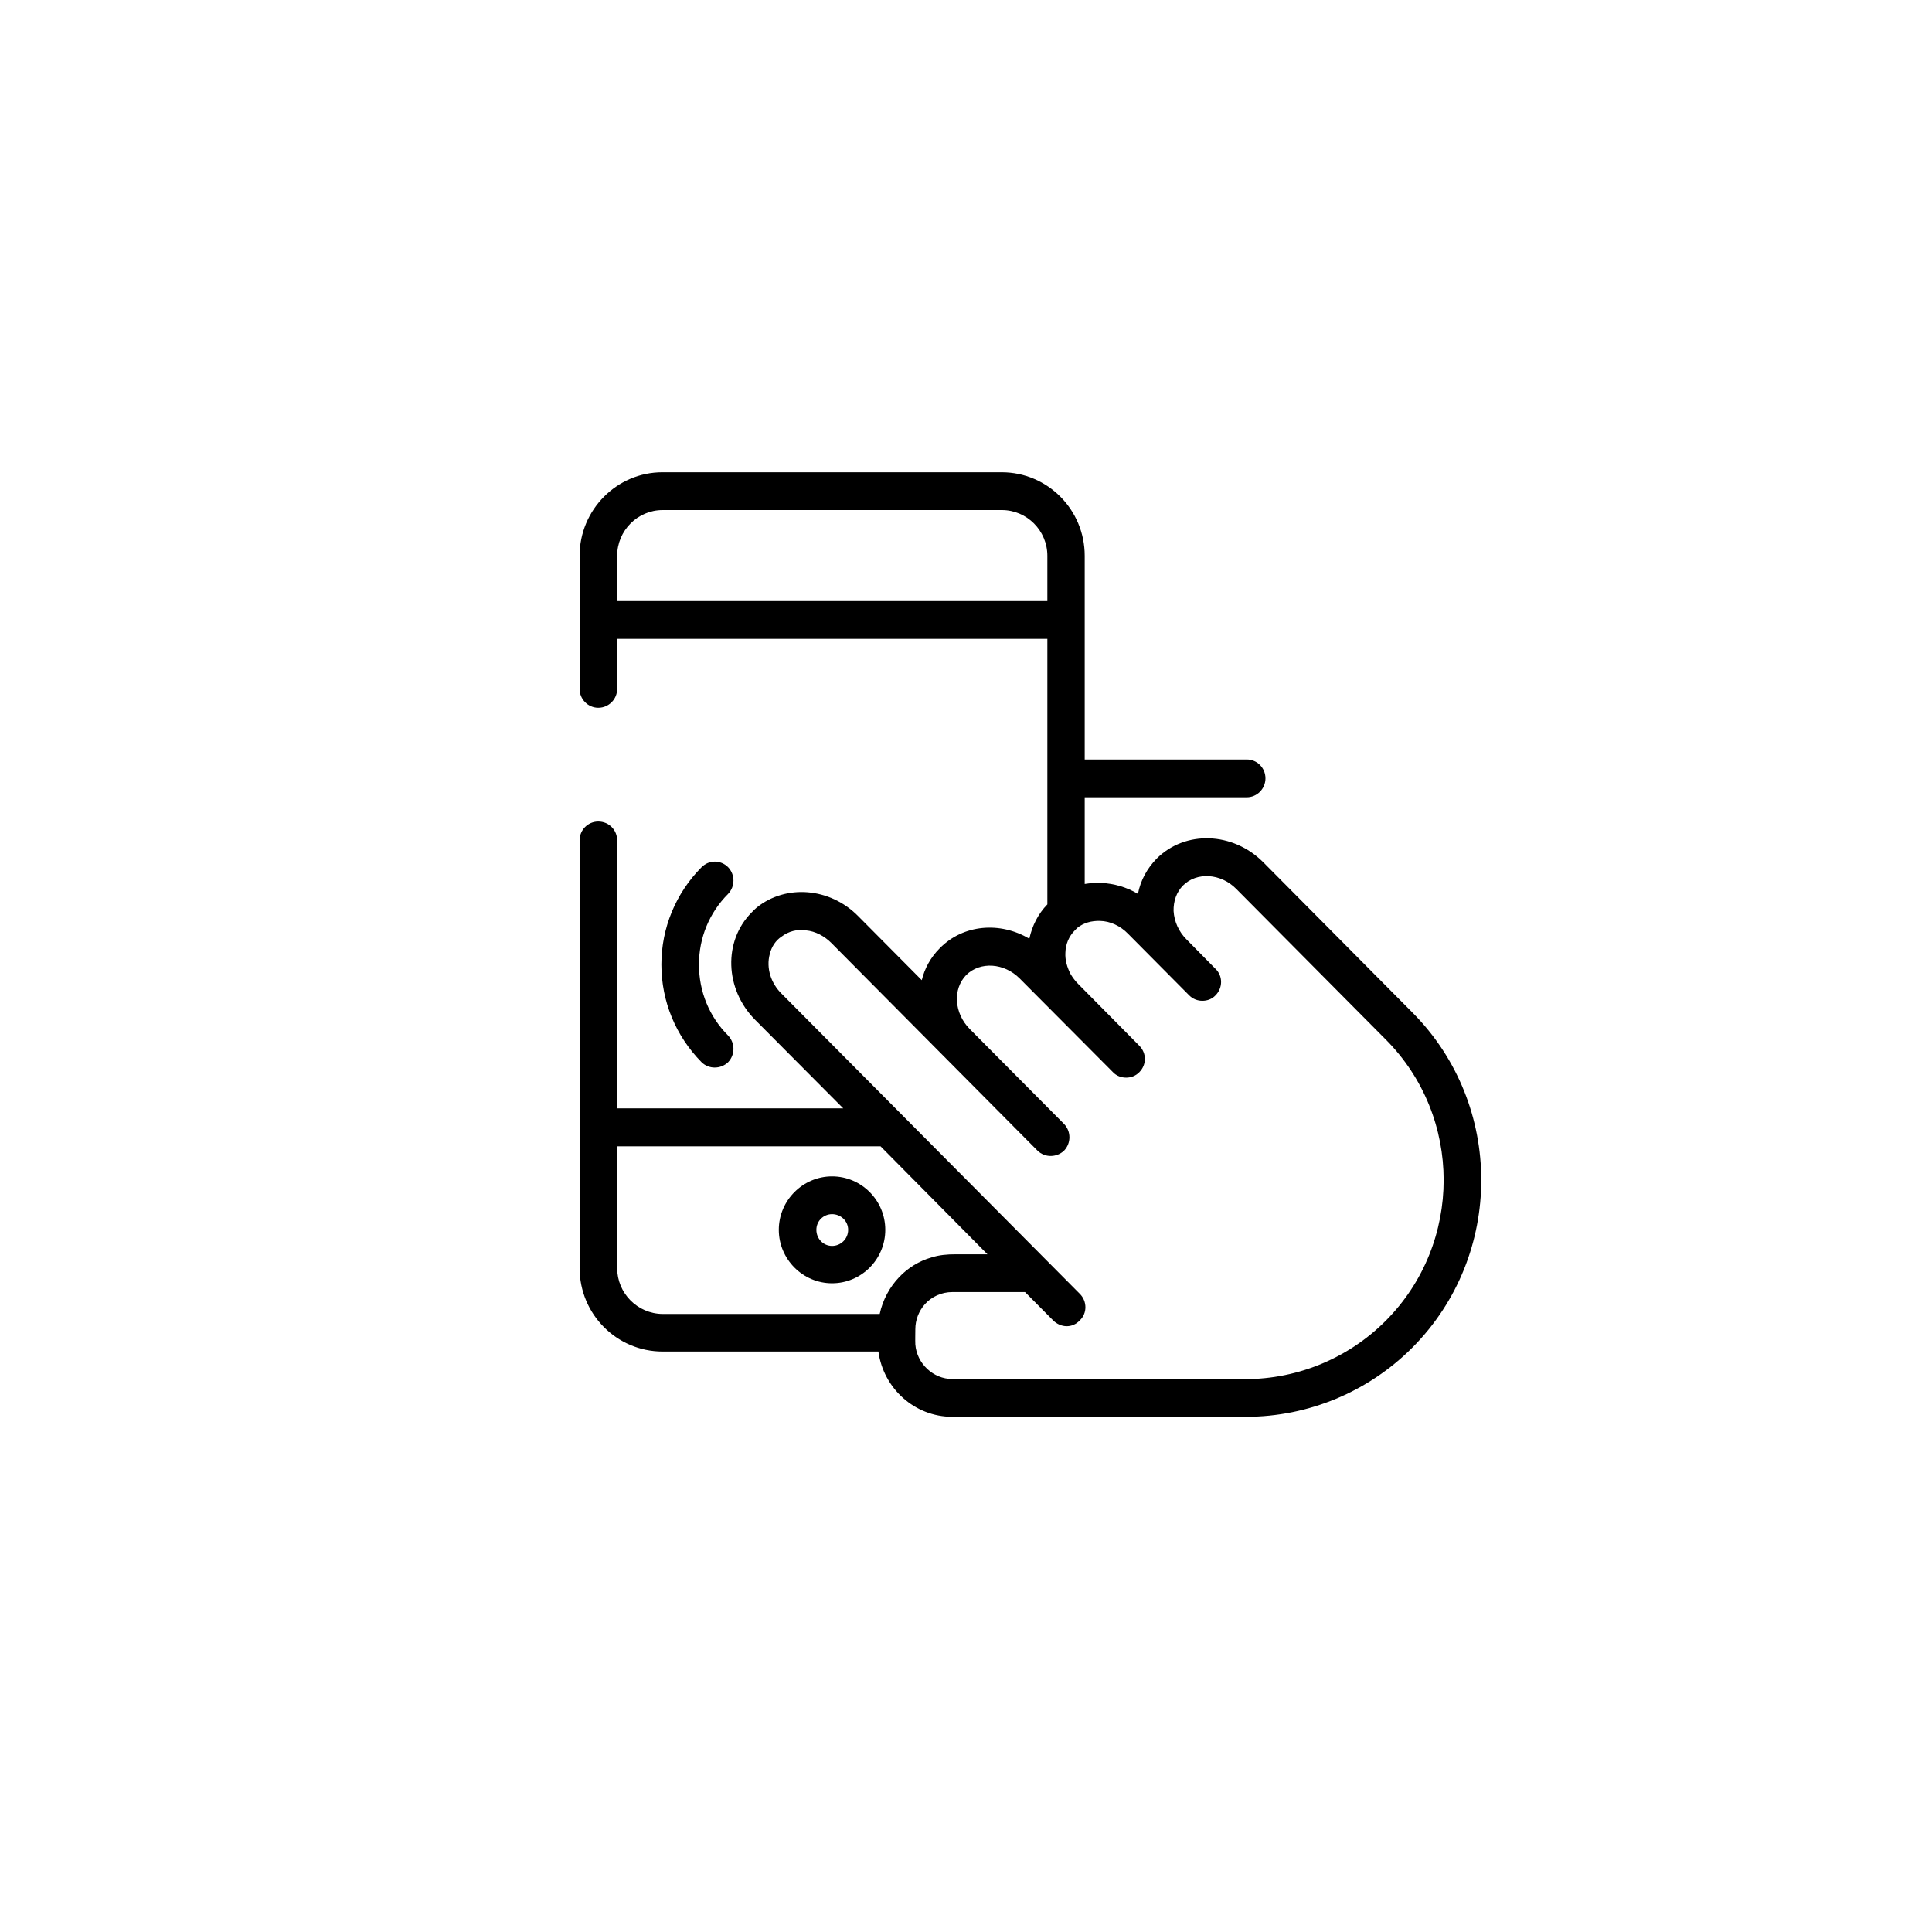 <svg xmlns="http://www.w3.org/2000/svg" xmlns:xlink="http://www.w3.org/1999/xlink" x="0px" y="0px" viewBox="0 0 90 90" style="enable-background:new 0 0 90 90;" xml:space="preserve">
	<g>
		<path d="M64.56,61.52c-1.8,1.81-4.28,2.8-6.83,2.72H44.36c-0.89 0-1.65-0.72-1.72-1.61c-0.01-0.24,0-0.47,0-0.71 c0-0.43,0.16-0.84,0.44-1.16c0.32-0.36,0.79-0.57,1.28-0.57h3.39l1.31,1.32c0.17,0.17,0.4,0.27,0.63,0.27s0.44-0.09,0.61-0.27 c0.35-0.33,0.35-0.89,0-1.24l-13.91-14c-0.47-0.47-0.71-1.17-0.53-1.83c0.08-0.33,0.27-0.63,0.55-0.81 c0.33-0.25,0.73-0.35,1.13-0.29c0.45,0.04,0.87,0.27,1.19,0.59l9.6,9.67c0.17,0.17,0.4,0.25,0.61,0.25c0.23,0,0.45-0.08,0.63-0.25 c0.33-0.35,0.33-0.89,0-1.24l-4.4-4.43c-0.72-0.73-0.8-1.85-0.16-2.51c0.65-0.64,1.76-0.57,2.49,0.16l4.35,4.37 c0.16,0.17,0.39,0.25,0.61,0.25c0.23,0,0.44-0.08,0.61-0.25c0.35-0.35,0.35-0.89,0-1.24l-2.84-2.87c-0.15-0.15-0.25-0.29-0.35-0.45 c-0.17-0.32-0.27-0.67-0.25-1.01c0.01-0.39,0.16-0.76,0.44-1.04l0.09-0.09l0.03-0.03c0.29-0.23,0.65-0.33,1.05-0.32 c0.48,0.01,0.95,0.23,1.31,0.6l2.85,2.87c0.17,0.17,0.39,0.25,0.61,0.25c0.23,0,0.45-0.08,0.61-0.25c0.35-0.35,0.35-0.91,0-1.24 l-1.35-1.37c-0.36-0.36-0.57-0.83-0.6-1.32c-0.01-0.45,0.13-0.88,0.44-1.19c0.64-0.64,1.76-0.57,2.48,0.16l6.96,7.01 C68.15,52.03,68.15,57.91,64.56,61.52z M28.75,59.07V53.4h12.27L46,58.43h-1.49c-0.39,0-0.76,0.03-1.13,0.15 c-0.56,0.16-1.08,0.48-1.49,0.91c-0.45,0.47-0.77,1.07-0.91,1.72H30.87C29.69,61.2,28.75,60.24,28.75,59.07z M28.75,28v-2.11 c0-1.17,0.95-2.13,2.12-2.13h15.8c1.17,0,2.12,0.96,2.12,2.13V28H28.75z M65.8,47.17l-6.96-7.01c-1.41-1.41-3.63-1.49-4.96-0.16 c-0.44,0.45-0.75,1.01-0.87,1.64c-0.52-0.31-1.11-0.48-1.71-0.51c-0.27-0.01-0.52,0.01-0.77,0.05v-4.04h7.55 c0.48,0,0.87-0.4 0.87-0.88c0-0.49-0.39-0.88-0.87-0.88h-7.55v-9.49c0-2.15-1.73-3.89-3.87-3.89h-15.8C28.73,22,27,23.75,27,25.89 v6.2c0,0.48,0.39,0.88,0.87,0.88c0.49,0,0.88-0.4,0.88-0.88v-2.33h20.04v12.37c-0.43,0.44-0.71,1-0.84,1.6 c-1.36-0.81-3.08-0.67-4.17,0.44c-0.43,0.43-0.71,0.95-0.84,1.49l-2.97-2.99c-1.32-1.33-3.36-1.48-4.71-0.4 c-0.08,0.07-0.17,0.15-0.25,0.24c-1.32,1.33-1.25,3.56,0.16,4.99l4.11,4.13H28.75V39.15c0-0.49-0.39-0.88-0.88-0.88 c-0.48,0-0.87,0.39-0.87,0.88v19.92c0,2.15,1.73,3.89,3.87,3.89h10.05C41.15,64.67,42.6,66,44.36,66h13.69 c2.89,0,5.69-1.16,7.75-3.23C70.07,58.47,70.07,51.47,65.8,47.17z" />
		<path d="M38.76,58.04c-0.4,0-0.73-0.33-0.73-0.75c0-0.41,0.33-0.73,0.73-0.73c0.41,0,0.75,0.32,0.75,0.73 C39.51,57.71,39.17,58.04,38.76,58.04z M38.76,54.8c-1.36,0-2.48,1.12-2.48,2.49c0,1.37,1.12,2.49,2.48,2.49 c1.37,0,2.48-1.12,2.48-2.49C41.24,55.92,40.13,54.8,38.76,54.8z" />
		<path class="st0" d="M33.92,40.4c-0.35-0.35-0.89-0.35-1.24,0c-1.2,1.21-1.87,2.83-1.87,4.53c0,1.72,0.67,3.33,1.87,4.55 c0.17,0.17,0.4,0.25,0.61,0.25c0.23,0,0.45-0.08,0.63-0.25c0.33-0.35,0.33-0.89,0-1.24c-0.88-0.88-1.36-2.05-1.36-3.31 c0-1.24,0.48-2.41,1.36-3.29C34.25,41.29,34.25,40.75,33.92,40.4z" />
	</g>
</svg>